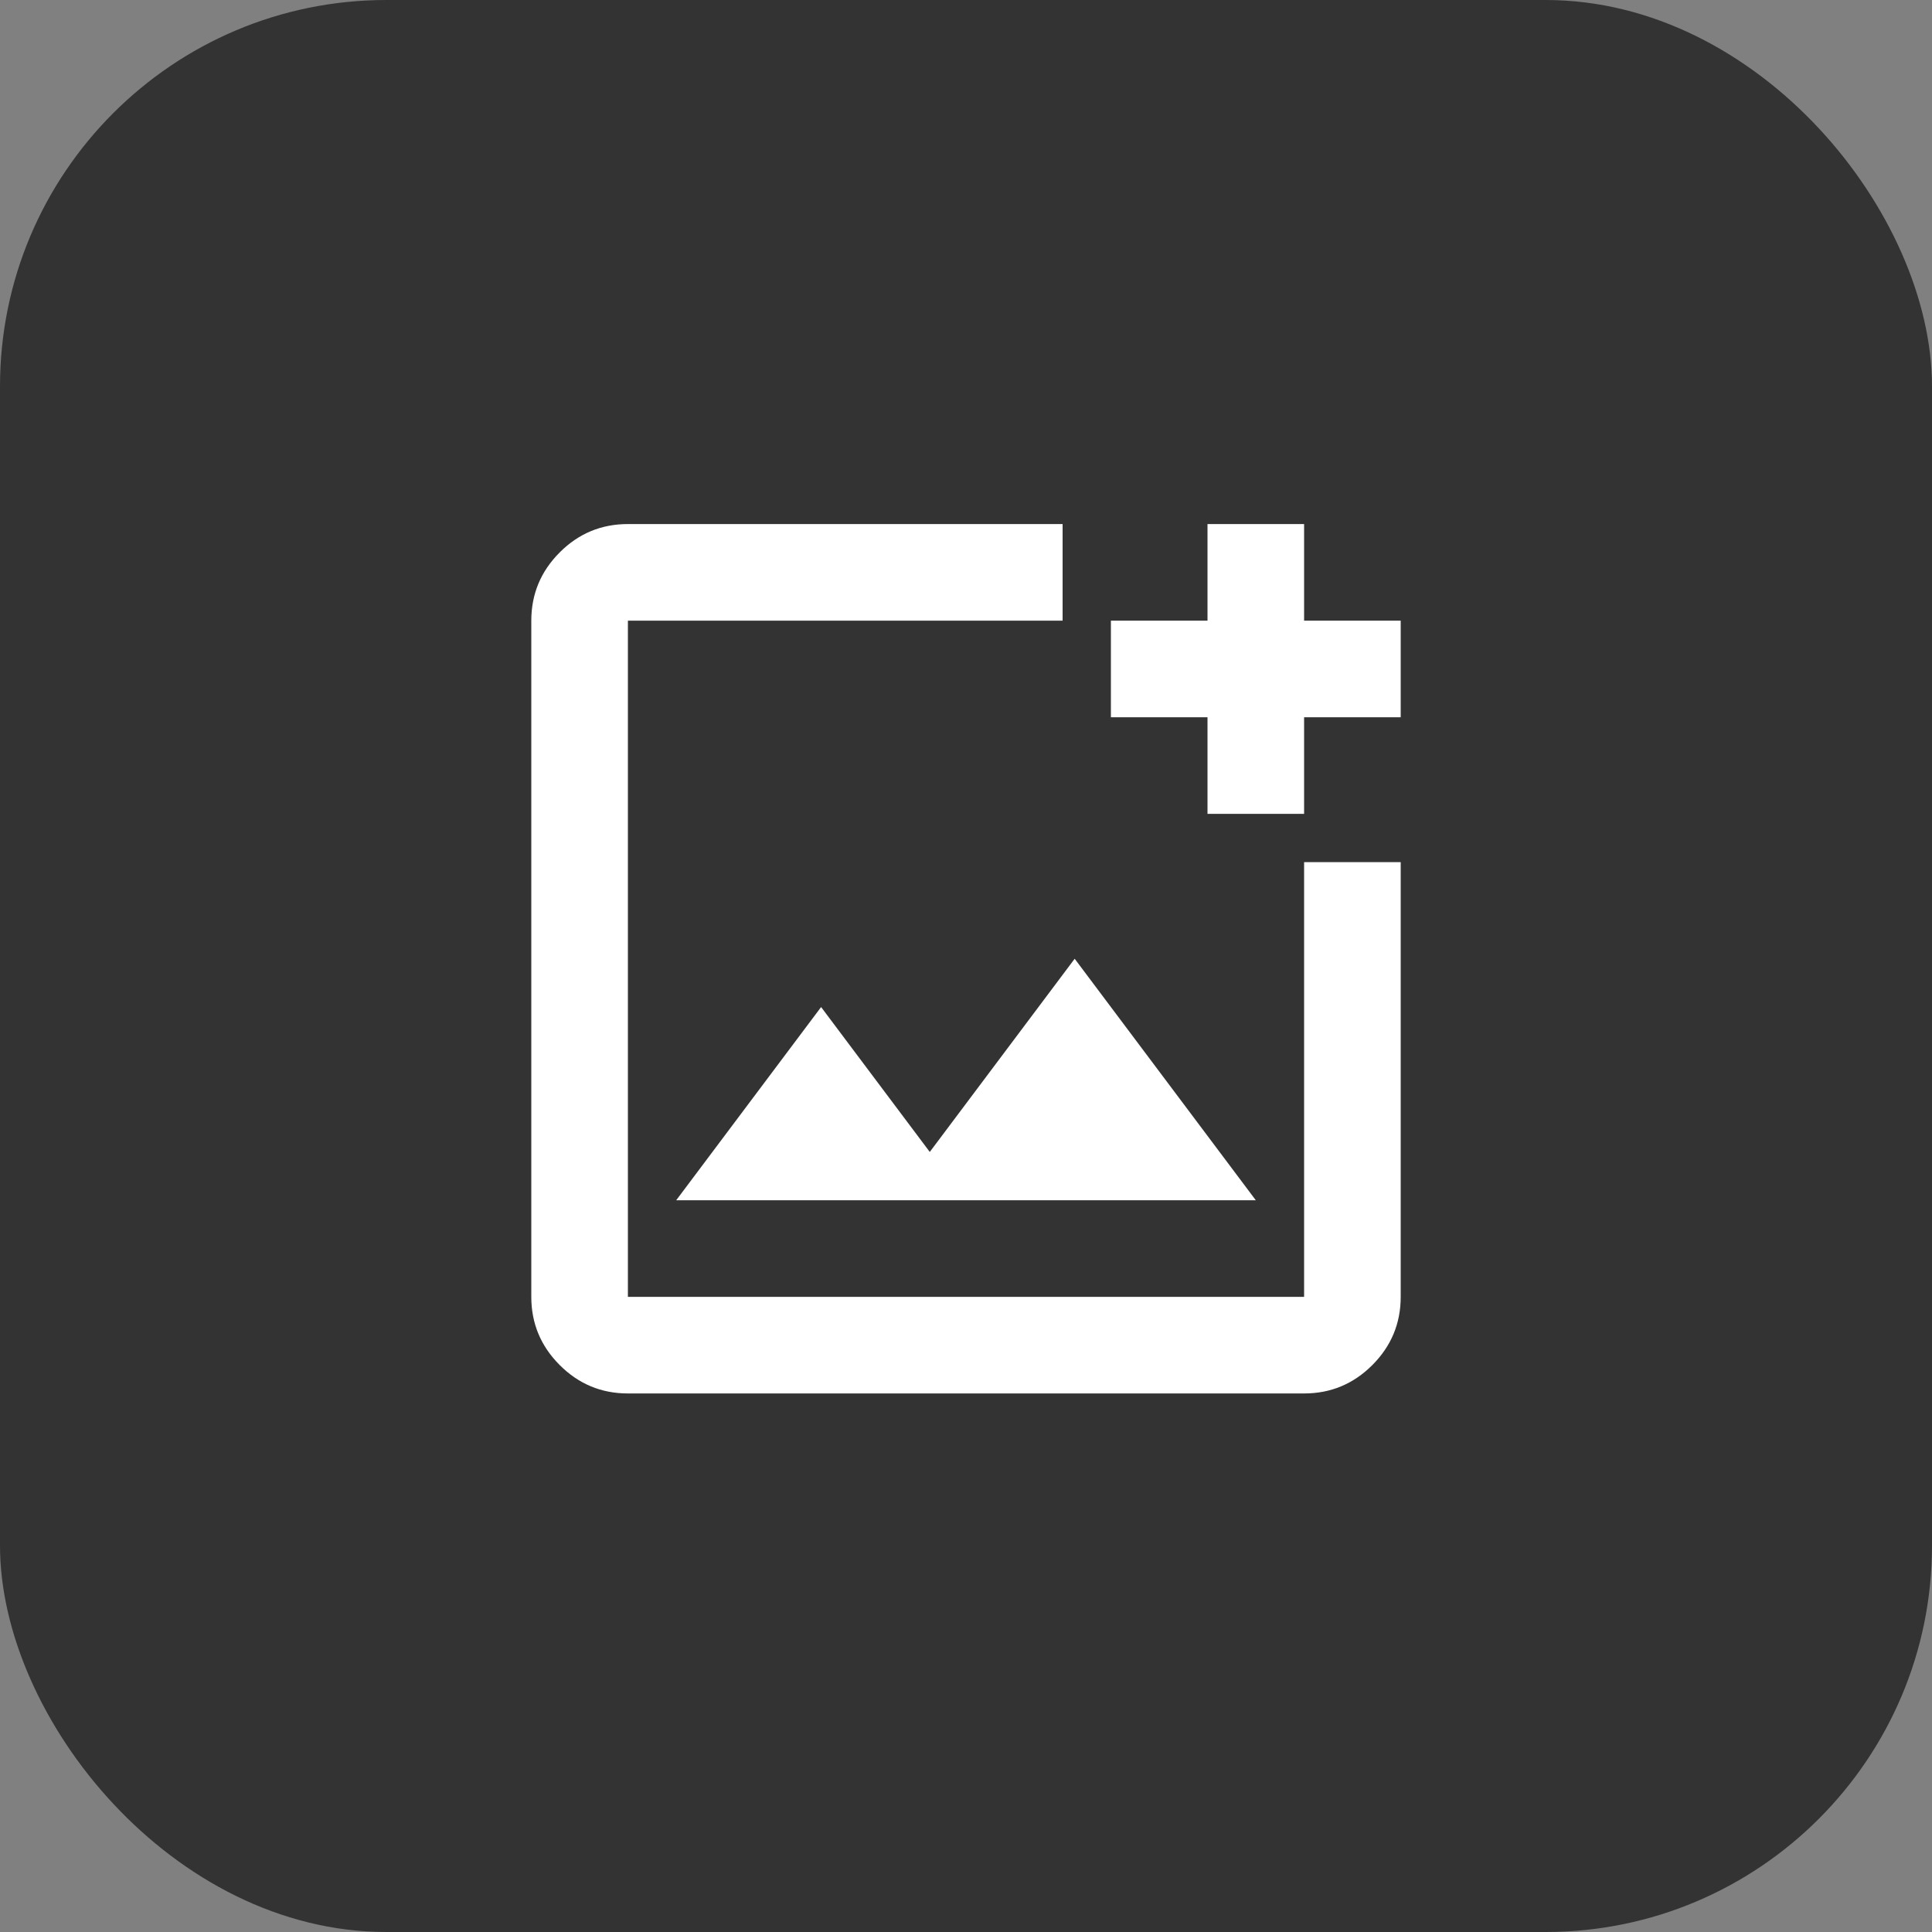 <svg width="40" height="40" viewBox="0 0 40 40" fill="none" xmlns="http://www.w3.org/2000/svg">
<rect x="0" y="0" width="40" height="40" fill="#808080" stroke="none"/>
<g id="Group 2608969">
<rect id="Rectangle 696" width="40" height="40" rx="8" fill="#333333"/>
<g id="add_photo_alternate">
<mask id="mask0_2537_18036" style="mask-type:alpha" maskUnits="userSpaceOnUse" x="8" y="7" width="24" height="25">
<rect id="Bounding box" x="8" y="7.85" width="24" height="24" fill="#D9D9D9"/>
</mask>
<g mask="url(#mask0_2537_18036)">
<path id="add_photo_alternate_2" d="M13 28.85C12.45 28.85 11.979 28.654 11.588 28.262C11.196 27.87 11 27.4 11 26.85V12.85C11 12.3 11.196 11.829 11.588 11.437C11.979 11.045 12.45 10.85 13 10.85H22V12.85H13V26.85H27V17.85H29V26.85C29 27.4 28.804 27.87 28.413 28.262C28.021 28.654 27.55 28.85 27 28.85H13ZM25 16.85V14.85H23V12.85H25V10.85H27V12.85H29V14.85H27V16.85H25ZM14 24.85H26L22.25 19.85L19.25 23.85L17 20.85L14 24.85Z" fill="white"/>
</g>
</g>
</g>
</svg>
